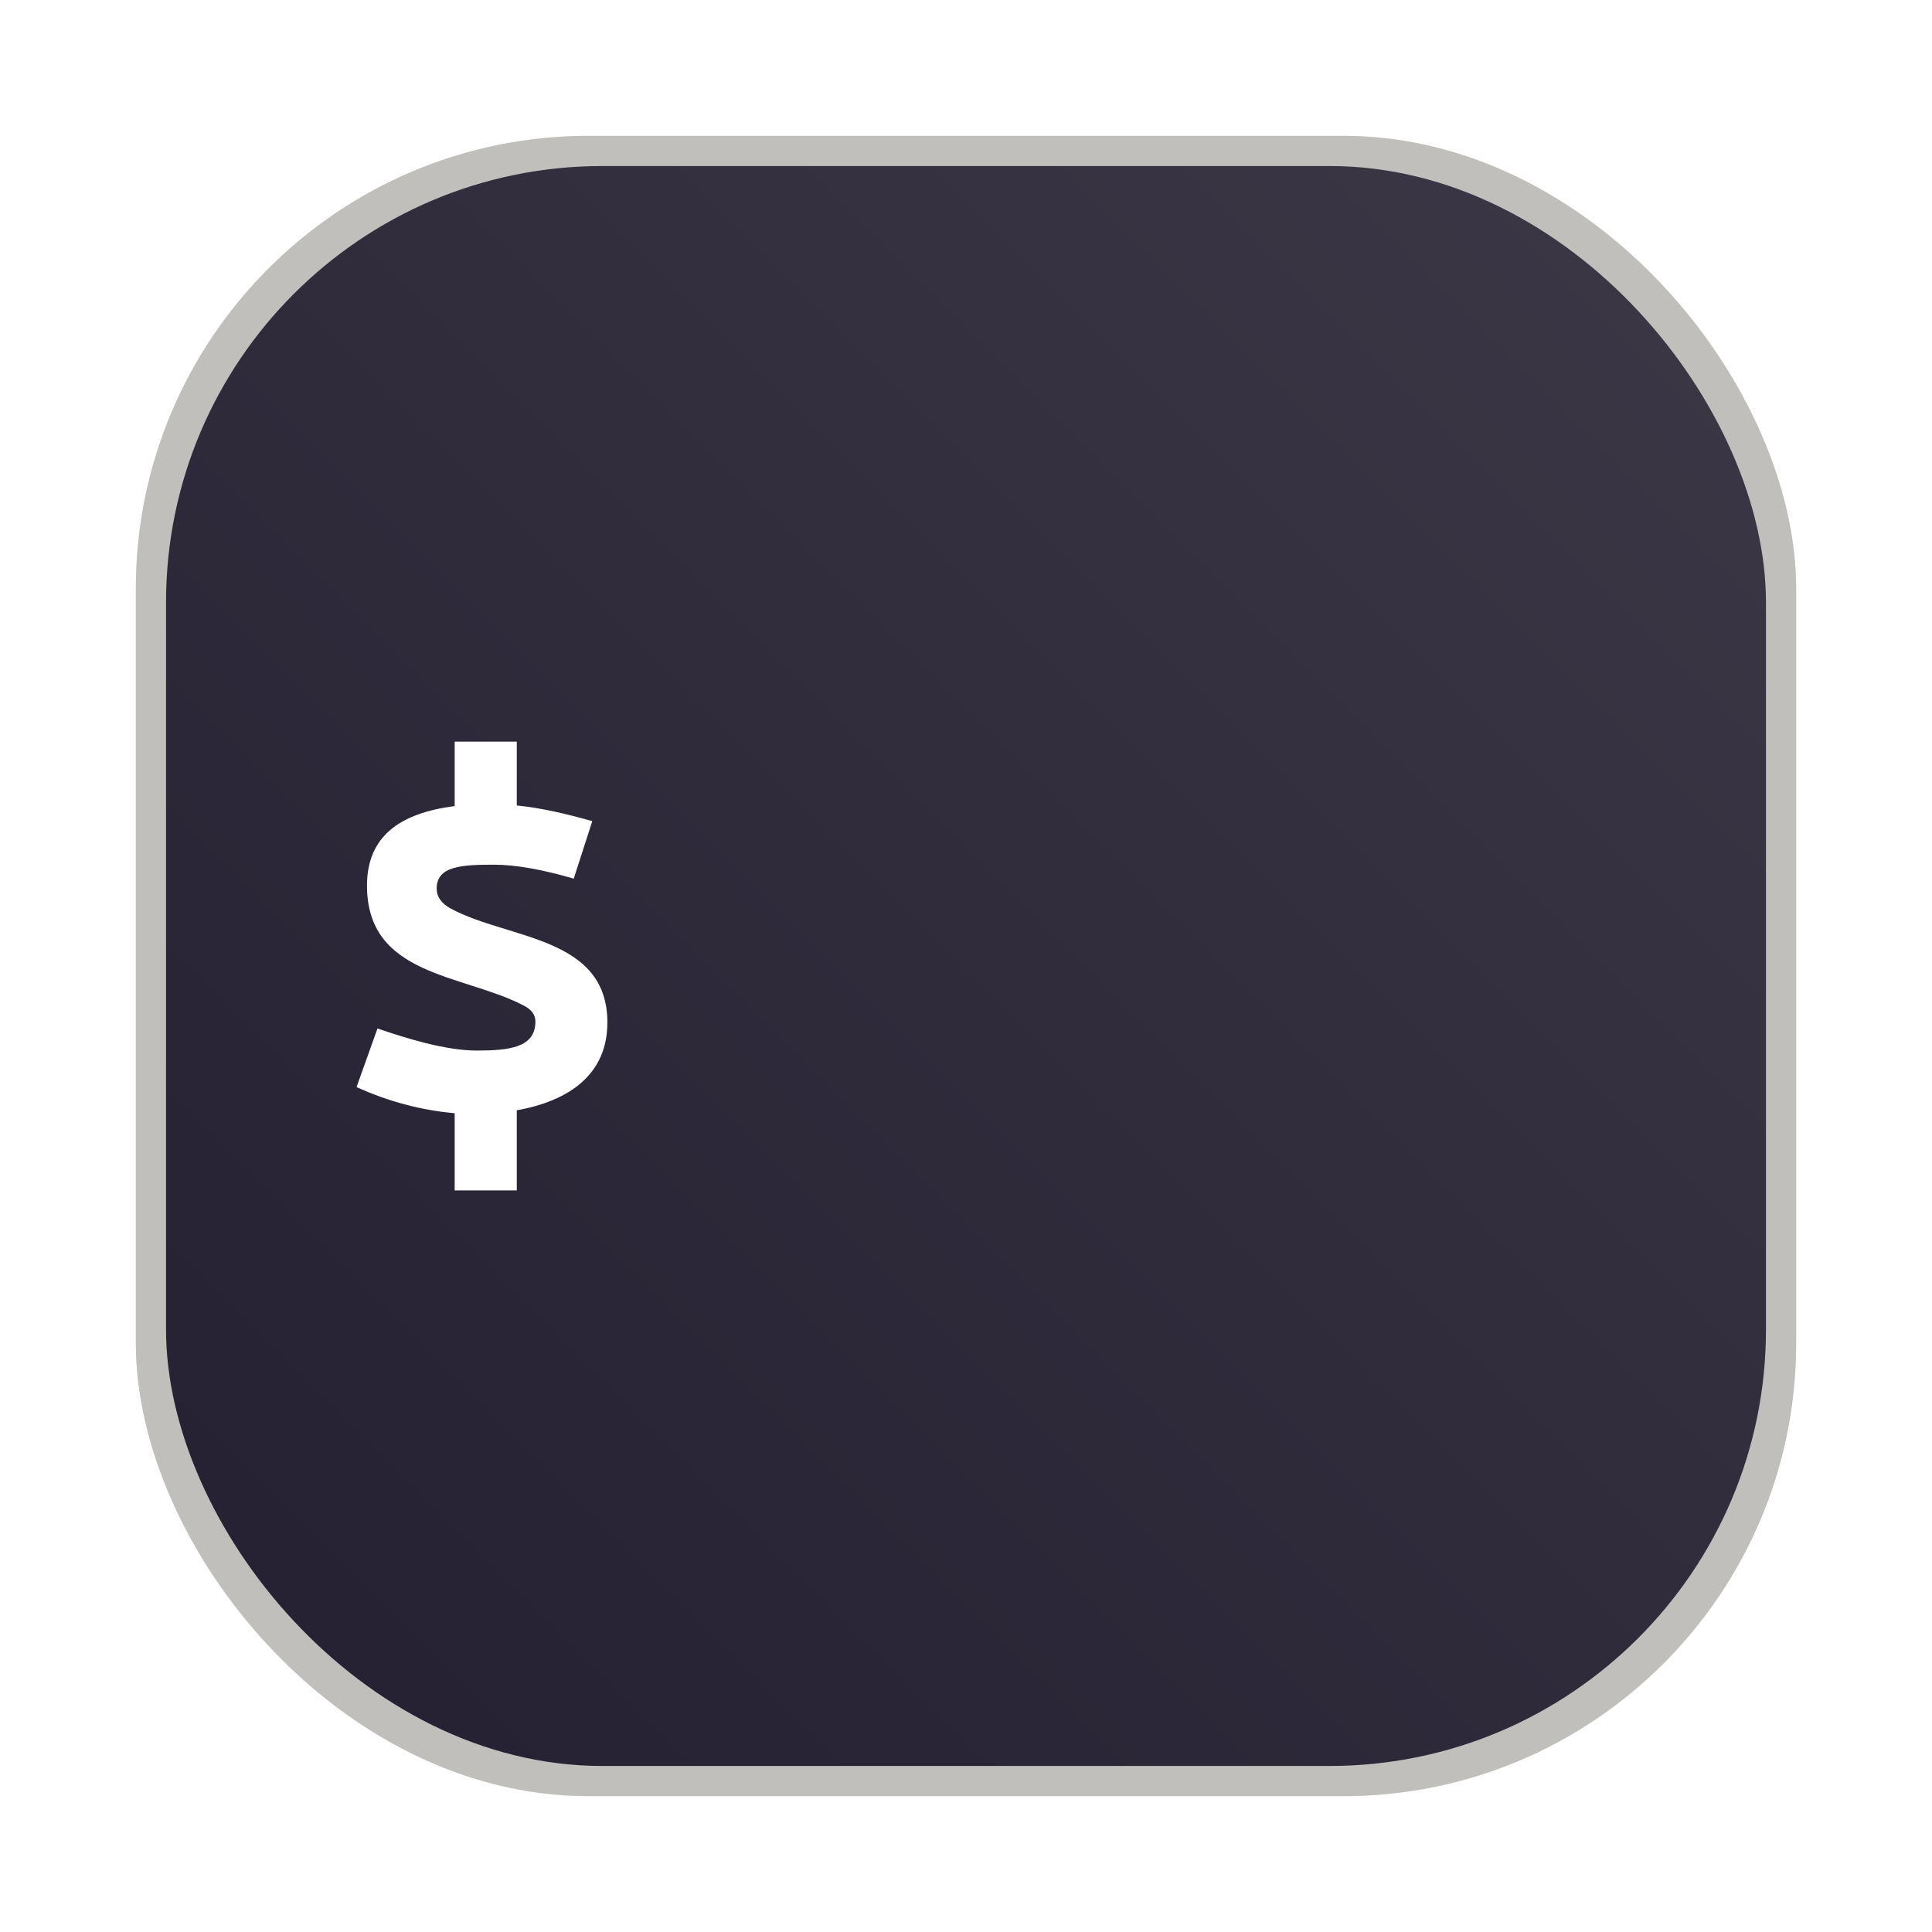 <svg id="svg5" version="1.1" viewBox="0 0 64 64" xmlns="http://www.w3.org/2000/svg">
  <defs id="defs3">
    <style id="style1" type="text/css"/>
    <style id="style2" type="text/css"/>
    <filter id="filter1057" x="-.027" y="-.027" width="1.054" height="1.054" color-interpolation-filters="sRGB">
      <feGaussianBlur id="feGaussianBlur2" stdDeviation="0.619"/>
    </filter>
    <linearGradient id="linearGradient1" x1="-127" x2="-72" y1="60" y2="5" gradientTransform="matrix(.964 0 0 .964 127.882 .672)" gradientUnits="userSpaceOnUse">
      <stop id="stop2" stop-color="#241f31" offset="0"/>
      <stop id="stop3" stop-color="#3d3846" offset="1"/>
    </linearGradient>
  </defs>
  <rect id="rect3" x="4.5" y="4.5" width="55" height="55" ry="15" fill="#141414" filter="url(#filter1057)" opacity=".3" stroke-linecap="round" stroke-width="2.744"/>
  <rect id="rect4" x="4.5" y="4.5" width="55" height="55" ry="15" fill="#c0bfbc" stroke-linecap="round" stroke-width="2.744"/>
  <circle id="circle4" cx="-1326.3" cy="-1241.6" r="0" fill="#5e4aa6"/>
  <circle id="circle5" cx="-226.72" cy="23.855" r="0" fill="#5e4aa6" fill-rule="evenodd"/>
  <rect id="rect1" x="5.5" y="5.5" width="53" height="53" ry="14.455" fill="url(#linearGradient1)" stroke-linecap="round" stroke-width="2.645"/>
  <path id="path5" d="m20.121 33.876c0-2.866-3.27-2.751-5.173-3.77-0.329-0.173-0.483-0.404-0.483-0.673 0-0.75 0.848-0.789 1.904-0.789 0.693 0 1.579 0.154 2.637 0.462l0.614-1.904c-0.883-0.25-1.71-0.442-2.501-0.519v-2.116h-2.057v2.135c-1.789 0.231-2.905 0.981-2.905 2.635 0 3.001 3.155 2.924 5.173 3.963 0.271 0.135 0.406 0.308 0.406 0.539 0 0.866-0.867 0.962-1.943 0.962-1.058 0-2.385-0.423-3.289-0.731l-0.693 1.941c1.058 0.481 2.153 0.769 3.251 0.866v2.558h2.057v-2.655c1.733-0.308 3.001-1.191 3.001-2.903z" clip-rule="evenodd" fill="#ffffff" stroke-linejoin="round" stroke-miterlimit="2" stroke-width="1.603"/>
</svg>
